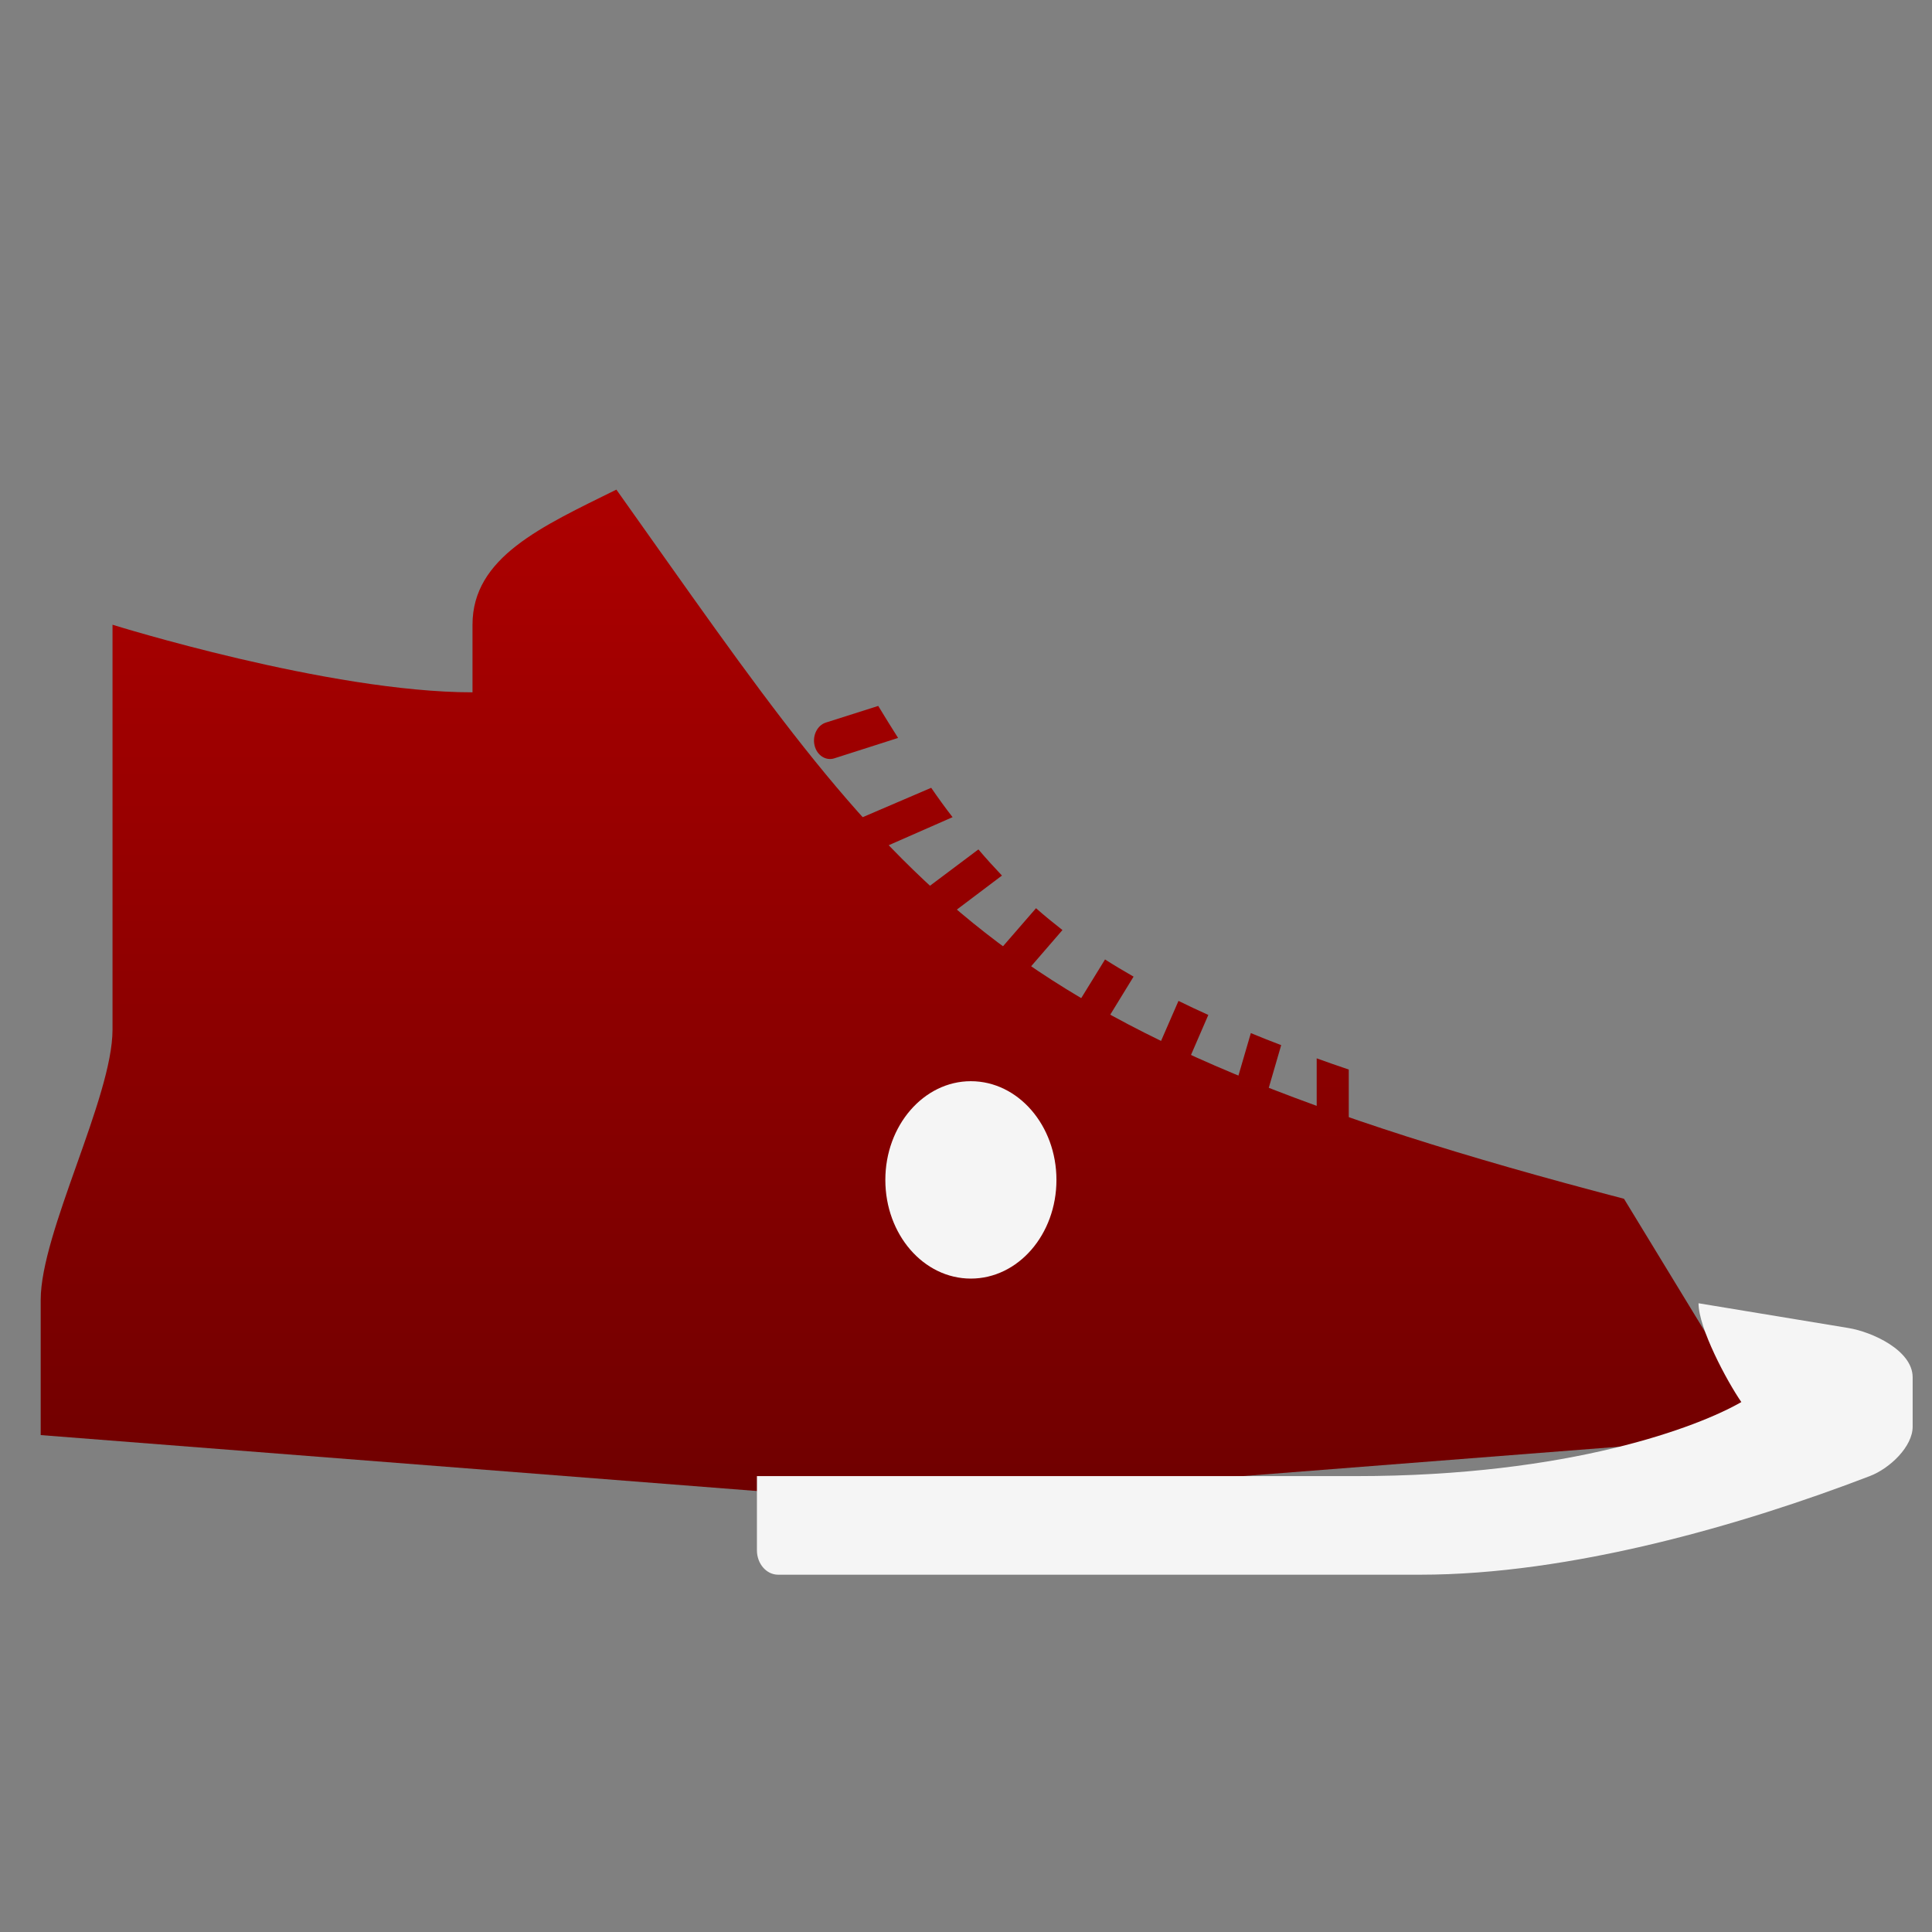 <svg xmlns="http://www.w3.org/2000/svg" xmlns:xlink="http://www.w3.org/1999/xlink" width="64" height="64" viewBox="0 0 64 64" version="1.1"><rect x="0" y="0" width="64" height="64" fill="#808080" stroke="none"/><defs><linearGradient id="linear0" gradientUnits="userSpaceOnUse" x1="0" y1="0" x2="0" y2="1" gradientTransform="matrix(59.556,0,0,44.027,2.469,6.347)"><stop offset="0" style="stop-color:#bf0000;stop-opacity:1;"/><stop offset="1" style="stop-color:#6e0000;stop-opacity:1;"/></linearGradient><linearGradient id="linear1" gradientUnits="userSpaceOnUse" x1="0" y1="0" x2="0" y2="1" gradientTransform="matrix(59.556,0,0,44.027,2.469,6.347)"><stop offset="0" style="stop-color:#bf0000;stop-opacity:1;"/><stop offset="1" style="stop-color:#6e0000;stop-opacity:1;"/></linearGradient></defs><g id="surface1"><path style=" stroke:none;fill-rule:nonzero;fill:url(#linear0);" d="M 3.727 34.113 L 3.727 20.695 C 3.727 20.695 10.883 22.934 15.652 22.934 L 15.652 20.695 C 15.652 18.457 17.941 17.445 20.418 16.219 C 29.953 29.641 32.34 34.113 53.797 39.711 L 58.566 47.539 L 29.953 49.773 L 1.348 47.539 L 1.348 43.062 C 1.348 40.824 3.727 36.352 3.727 34.113 Z M 3.727 34.113 "/><path style=" stroke:none;fill-rule:nonzero;fill:rgb(96.078%,96.078%,96.078%);fill-opacity:1;" d="M 32.16 35.816 C 30.602 35.816 29.328 37.281 29.328 39.086 C 29.328 40.895 30.594 42.355 32.16 42.355 C 33.727 42.355 34.996 40.895 34.996 39.086 C 34.996 37.281 33.727 35.816 32.16 35.816 Z M 56.266 43.172 C 56.266 43.992 57.199 45.742 57.684 46.445 C 56.266 47.262 52.012 48.898 44.922 48.898 L 25.074 48.898 L 25.074 51.352 C 25.074 51.801 25.387 52.164 25.777 52.164 L 47.051 52.164 C 52.012 52.164 57.684 50.531 61.938 48.898 C 62.609 48.641 63.359 47.918 63.359 47.262 L 63.359 45.625 C 63.359 44.727 62.004 44.117 61.23 43.992 Z M 56.266 43.172 "/><path style=" stroke:none;fill-rule:nonzero;fill:url(#linear1);" d="M 29.098 23.383 L 27.352 23.938 C 27.07 24.031 26.906 24.371 26.984 24.695 C 27.062 25.02 27.352 25.211 27.637 25.121 L 29.75 24.445 C 29.535 24.102 29.312 23.75 29.094 23.387 Z M 30.844 26.098 L 28.559 27.078 C 28.297 27.219 28.18 27.586 28.301 27.891 C 28.422 28.199 28.738 28.332 29.004 28.191 L 31.555 27.07 C 31.316 26.762 31.078 26.434 30.848 26.098 Z M 32.402 28.145 L 30.59 29.504 C 30.348 29.707 30.297 30.09 30.473 30.363 C 30.648 30.637 30.98 30.695 31.219 30.492 L 33.191 29.004 C 32.926 28.723 32.664 28.438 32.414 28.141 Z M 34.316 30.09 L 32.57 32.102 C 32.363 32.34 32.363 32.73 32.57 32.969 C 32.781 33.207 33.121 33.207 33.328 32.969 L 35.195 30.809 C 34.895 30.574 34.602 30.336 34.32 30.086 Z M 36.602 31.789 L 35.363 33.801 C 35.191 34.074 35.25 34.461 35.488 34.656 C 35.727 34.848 36.055 34.785 36.227 34.512 L 37.551 32.352 C 37.223 32.164 36.902 31.973 36.602 31.781 Z M 39.039 33.156 L 38.008 35.523 C 37.879 35.828 37.984 36.199 38.25 36.348 C 38.512 36.5 38.832 36.379 38.965 36.074 L 40.027 33.621 C 39.688 33.469 39.355 33.312 39.039 33.156 Z M 41.438 34.215 L 40.812 36.359 C 40.727 36.684 40.883 37.027 41.168 37.129 C 41.449 37.223 41.746 37.043 41.832 36.715 L 42.441 34.621 C 42.098 34.492 41.766 34.359 41.438 34.223 Z M 43.617 35.055 L 43.617 37.355 C 43.617 37.699 43.859 37.969 44.148 37.969 C 44.445 37.969 44.68 37.699 44.68 37.355 L 44.68 35.43 C 44.32 35.309 43.961 35.184 43.617 35.059 Z M 43.617 35.055 "/></g></svg>
